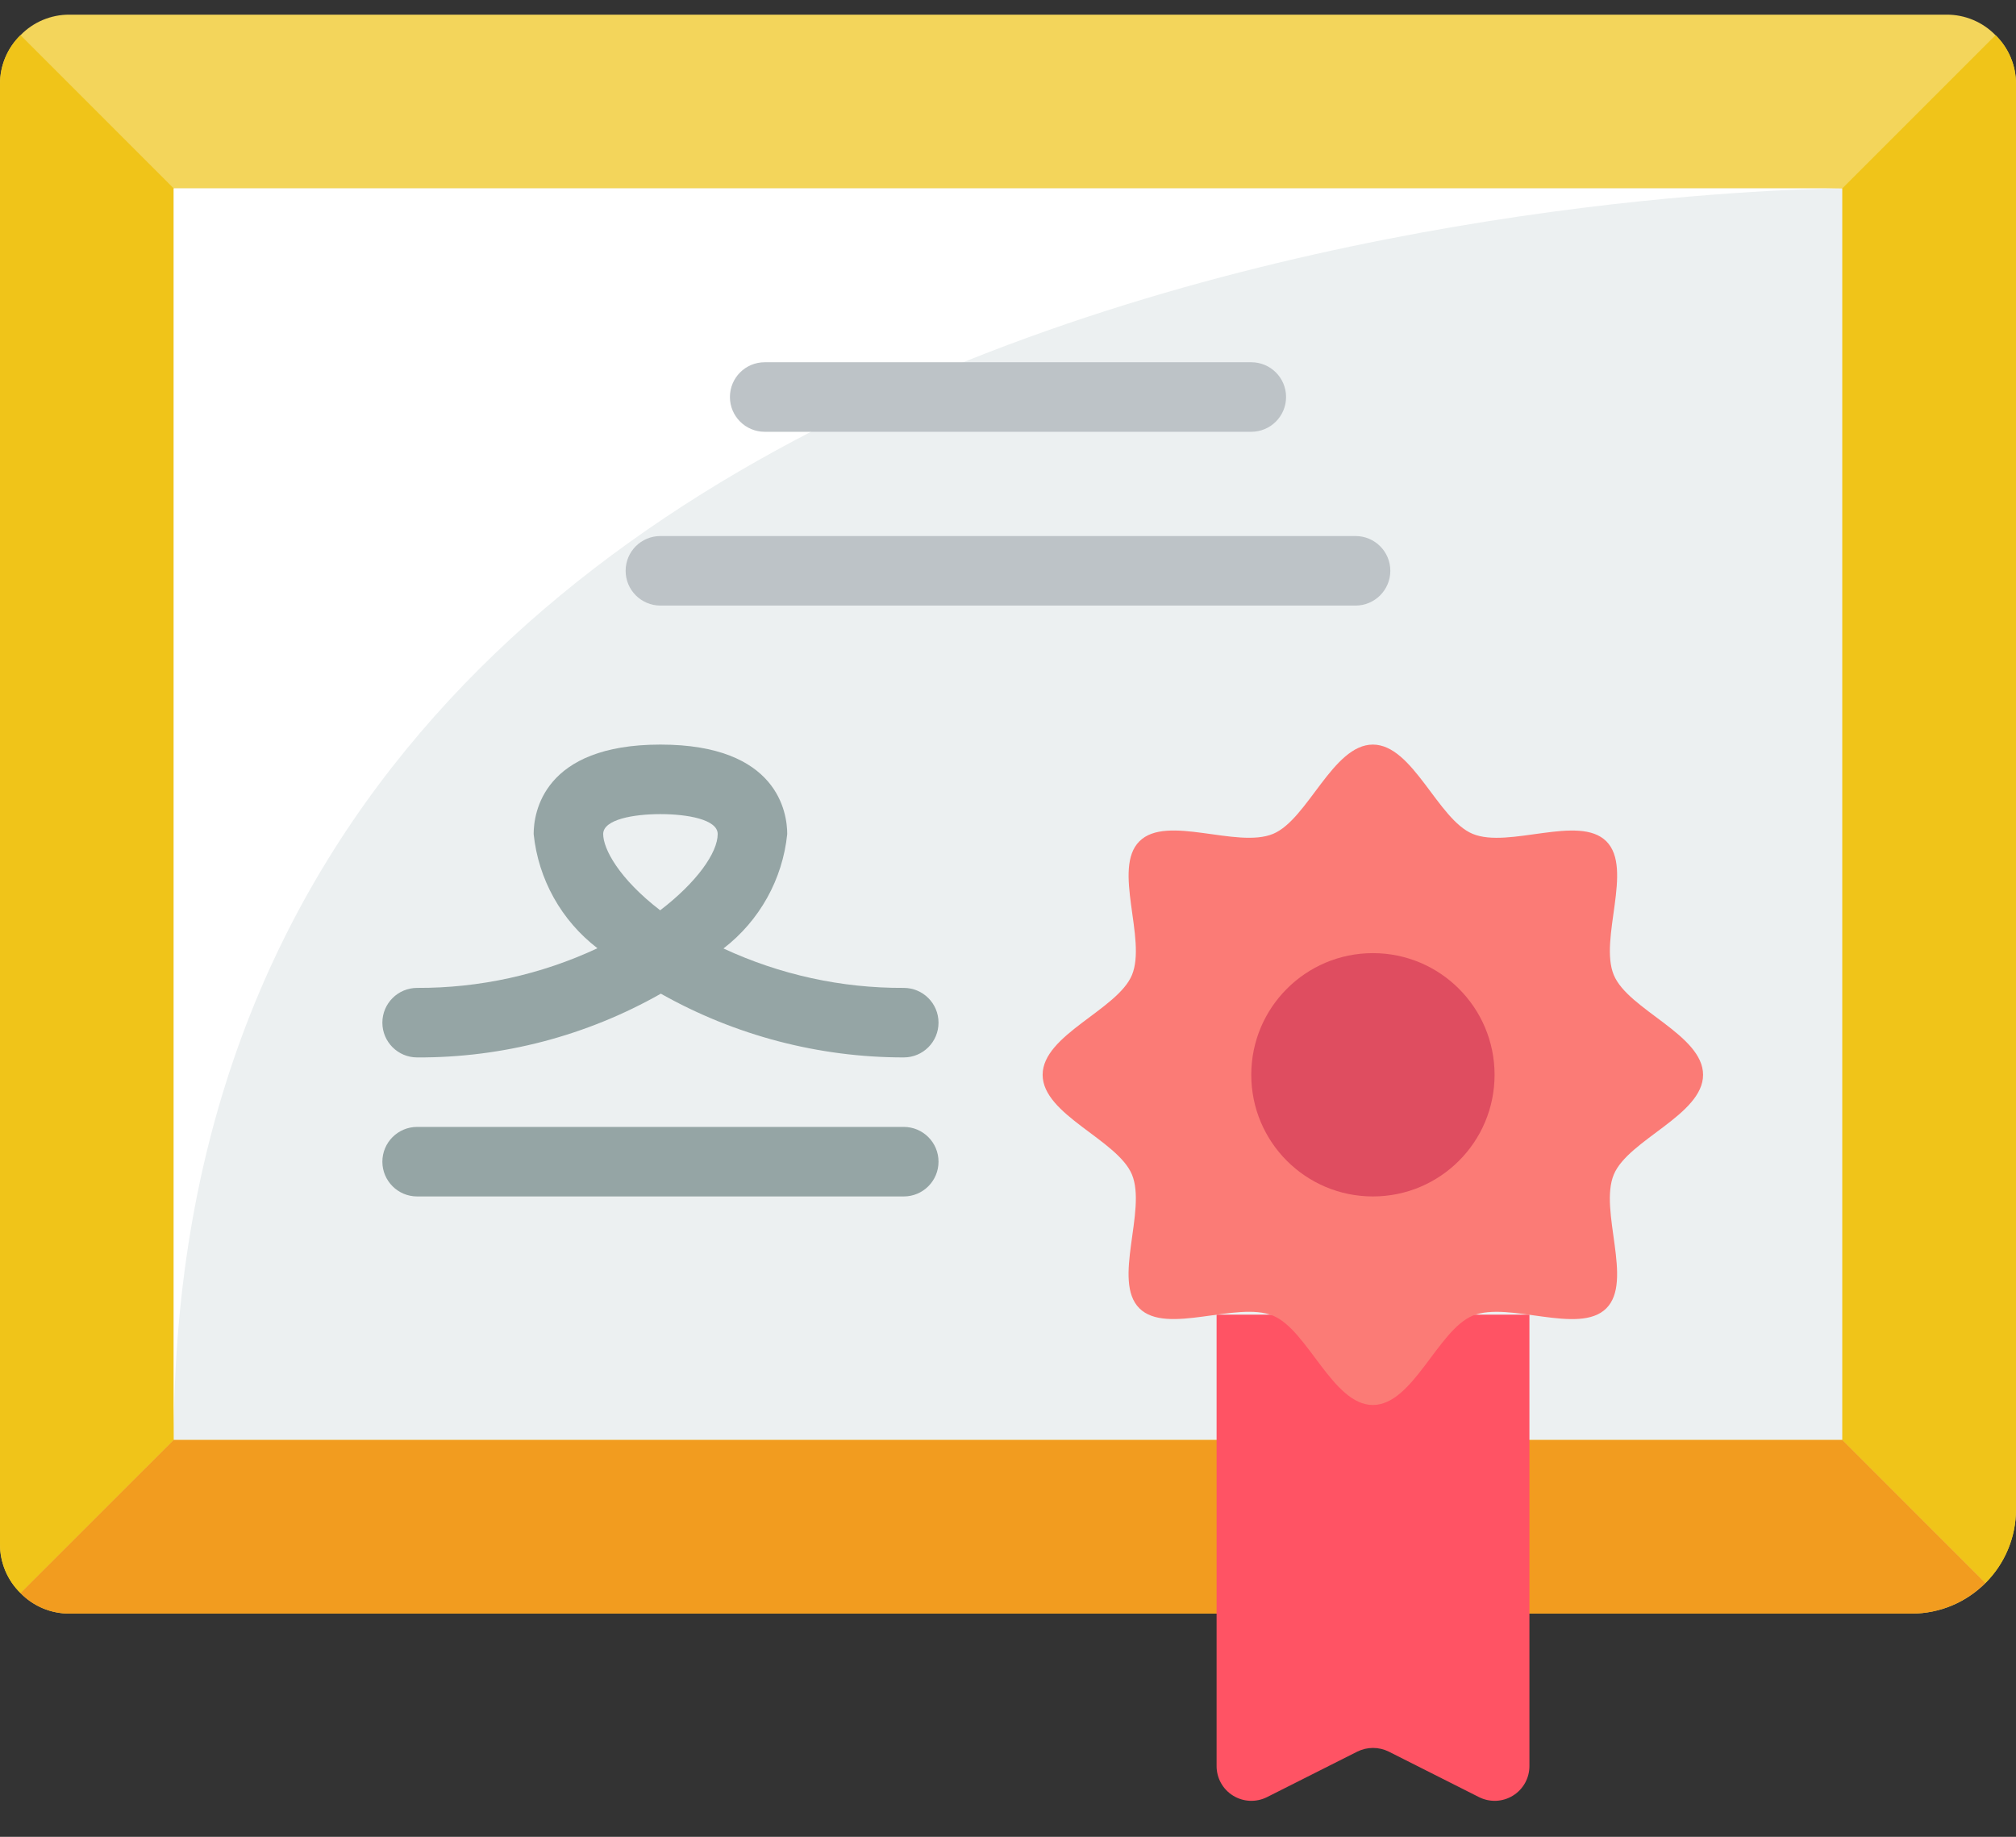 <svg width="45" height="41" viewBox="0 0 45 41" fill="none" xmlns="http://www.w3.org/2000/svg">
<rect x="0" y="0" width="45" height="41" fill="#333333" stroke="none"/>
<path d="M44.542 0.785C44.255 0.49 43.86 0.325 43.448 0.327H1.552C1.14 0.325 0.745 0.49 0.458 0.785C0.163 1.072 -0.002 1.467 2.1502e-05 1.879V34.465C-0.002 34.877 0.163 35.272 0.458 35.559C0.745 35.854 1.14 36.019 1.552 36.017H42.672C43.958 36.017 45 34.975 45 33.689V1.879C45.002 1.467 44.837 1.072 44.542 0.785Z" fill="#F3D55B"/>
<path d="M45 1.879V33.69C45.001 34.307 44.755 34.898 44.318 35.334L41.121 32.138V4.207L44.543 0.785C44.837 1.073 45.003 1.467 45 1.879Z" fill="#F0C419"/>
<path d="M3.879 4.207V32.138L0.458 35.559C0.163 35.272 -0.002 34.877 2.1502e-05 34.465V1.879C-0.002 1.467 0.163 1.073 0.458 0.785L3.879 4.207Z" fill="#F0C419"/>
<path d="M44.316 35.334C43.881 35.771 43.289 36.017 42.672 36.017H1.551C1.139 36.019 0.744 35.854 0.457 35.559L3.879 32.138H41.12L44.316 35.334Z" fill="#F29C1F"/>
<path d="M3.879 4.206H41.12V32.137H3.879V4.206Z" fill="#ECF0F1"/>
<path d="M41.12 4.206C41.12 4.206 3.879 4.206 3.879 32.137V4.206H41.12Z" fill="white"/>
<path d="M27.931 9.638H17.069C16.64 9.638 16.293 9.29 16.293 8.862C16.293 8.433 16.64 8.086 17.069 8.086H27.931C28.359 8.086 28.707 8.433 28.707 8.862C28.707 9.29 28.359 9.638 27.931 9.638Z" fill="#BDC3C7"/>
<path d="M20.173 26.706H9.311C8.883 26.706 8.535 26.359 8.535 25.93C8.535 25.502 8.883 25.154 9.311 25.154H20.173C20.602 25.154 20.949 25.502 20.949 25.93C20.949 26.359 20.602 26.706 20.173 26.706Z" fill="#95A5A5"/>
<path d="M30.258 13.517H14.741C14.312 13.517 13.965 13.169 13.965 12.741C13.965 12.312 14.312 11.965 14.741 11.965H30.258C30.686 11.965 31.034 12.312 31.034 12.741C31.034 13.169 30.686 13.517 30.258 13.517Z" fill="#BDC3C7"/>
<path d="M27.156 29.345L27.156 39.415C27.154 39.686 27.293 39.938 27.523 40.08C27.753 40.223 28.04 40.235 28.281 40.114L30.299 39.097C30.519 38.989 30.777 38.989 30.997 39.097L33.014 40.114C33.255 40.235 33.543 40.223 33.772 40.08C34.002 39.938 34.141 39.686 34.139 39.415L34.139 29.345H27.156Z" fill="#FF5364"/>
<path d="M20.173 23.603C18.273 23.603 16.406 23.113 14.751 22.18C13.093 23.121 11.217 23.612 9.311 23.603C8.883 23.603 8.535 23.256 8.535 22.827C8.535 22.398 8.883 22.051 9.311 22.051C10.702 22.057 12.076 21.755 13.336 21.166C12.531 20.549 12.016 19.627 11.912 18.617C11.912 18.152 12.117 16.62 14.742 16.62C17.368 16.62 17.572 18.149 17.572 18.617C17.469 19.628 16.954 20.551 16.149 21.171C17.409 21.757 18.783 22.058 20.173 22.051C20.602 22.051 20.949 22.398 20.949 22.827C20.949 23.256 20.602 23.603 20.173 23.603ZM14.742 18.172C14.152 18.172 13.464 18.288 13.464 18.617C13.464 18.946 13.813 19.609 14.736 20.319C15.561 19.688 16.02 19.028 16.02 18.617C16.02 18.288 15.332 18.172 14.742 18.172Z" fill="#95A5A5"/>
<path d="M38.015 23.991C38.015 24.885 36.344 25.44 36.022 26.218C35.687 27.024 36.463 28.596 35.856 29.203C35.248 29.811 33.677 29.035 32.872 29.368C32.093 29.691 31.539 31.361 30.644 31.361C29.75 31.361 29.195 29.691 28.417 29.368C27.61 29.034 26.039 29.81 25.432 29.202C24.824 28.595 25.6 27.024 25.267 26.218C24.944 25.44 23.273 24.885 23.273 23.991C23.273 23.096 24.944 22.541 25.267 21.763C25.601 20.957 24.825 19.386 25.433 18.779C26.04 18.171 27.611 18.947 28.417 18.613C29.192 18.291 29.75 16.62 30.644 16.62C31.539 16.62 32.093 18.291 32.872 18.613C33.678 18.948 35.249 18.172 35.856 18.779C36.464 19.387 35.688 20.958 36.022 21.763C36.344 22.541 38.015 23.096 38.015 23.991Z" fill="#FB7B76"/>
<path d="M30.645 26.706C32.145 26.706 33.361 25.491 33.361 23.991C33.361 22.491 32.145 21.275 30.645 21.275C29.145 21.275 27.93 22.491 27.93 23.991C27.93 25.491 29.145 26.706 30.645 26.706Z" fill="#DF4D60"/>
</svg>

